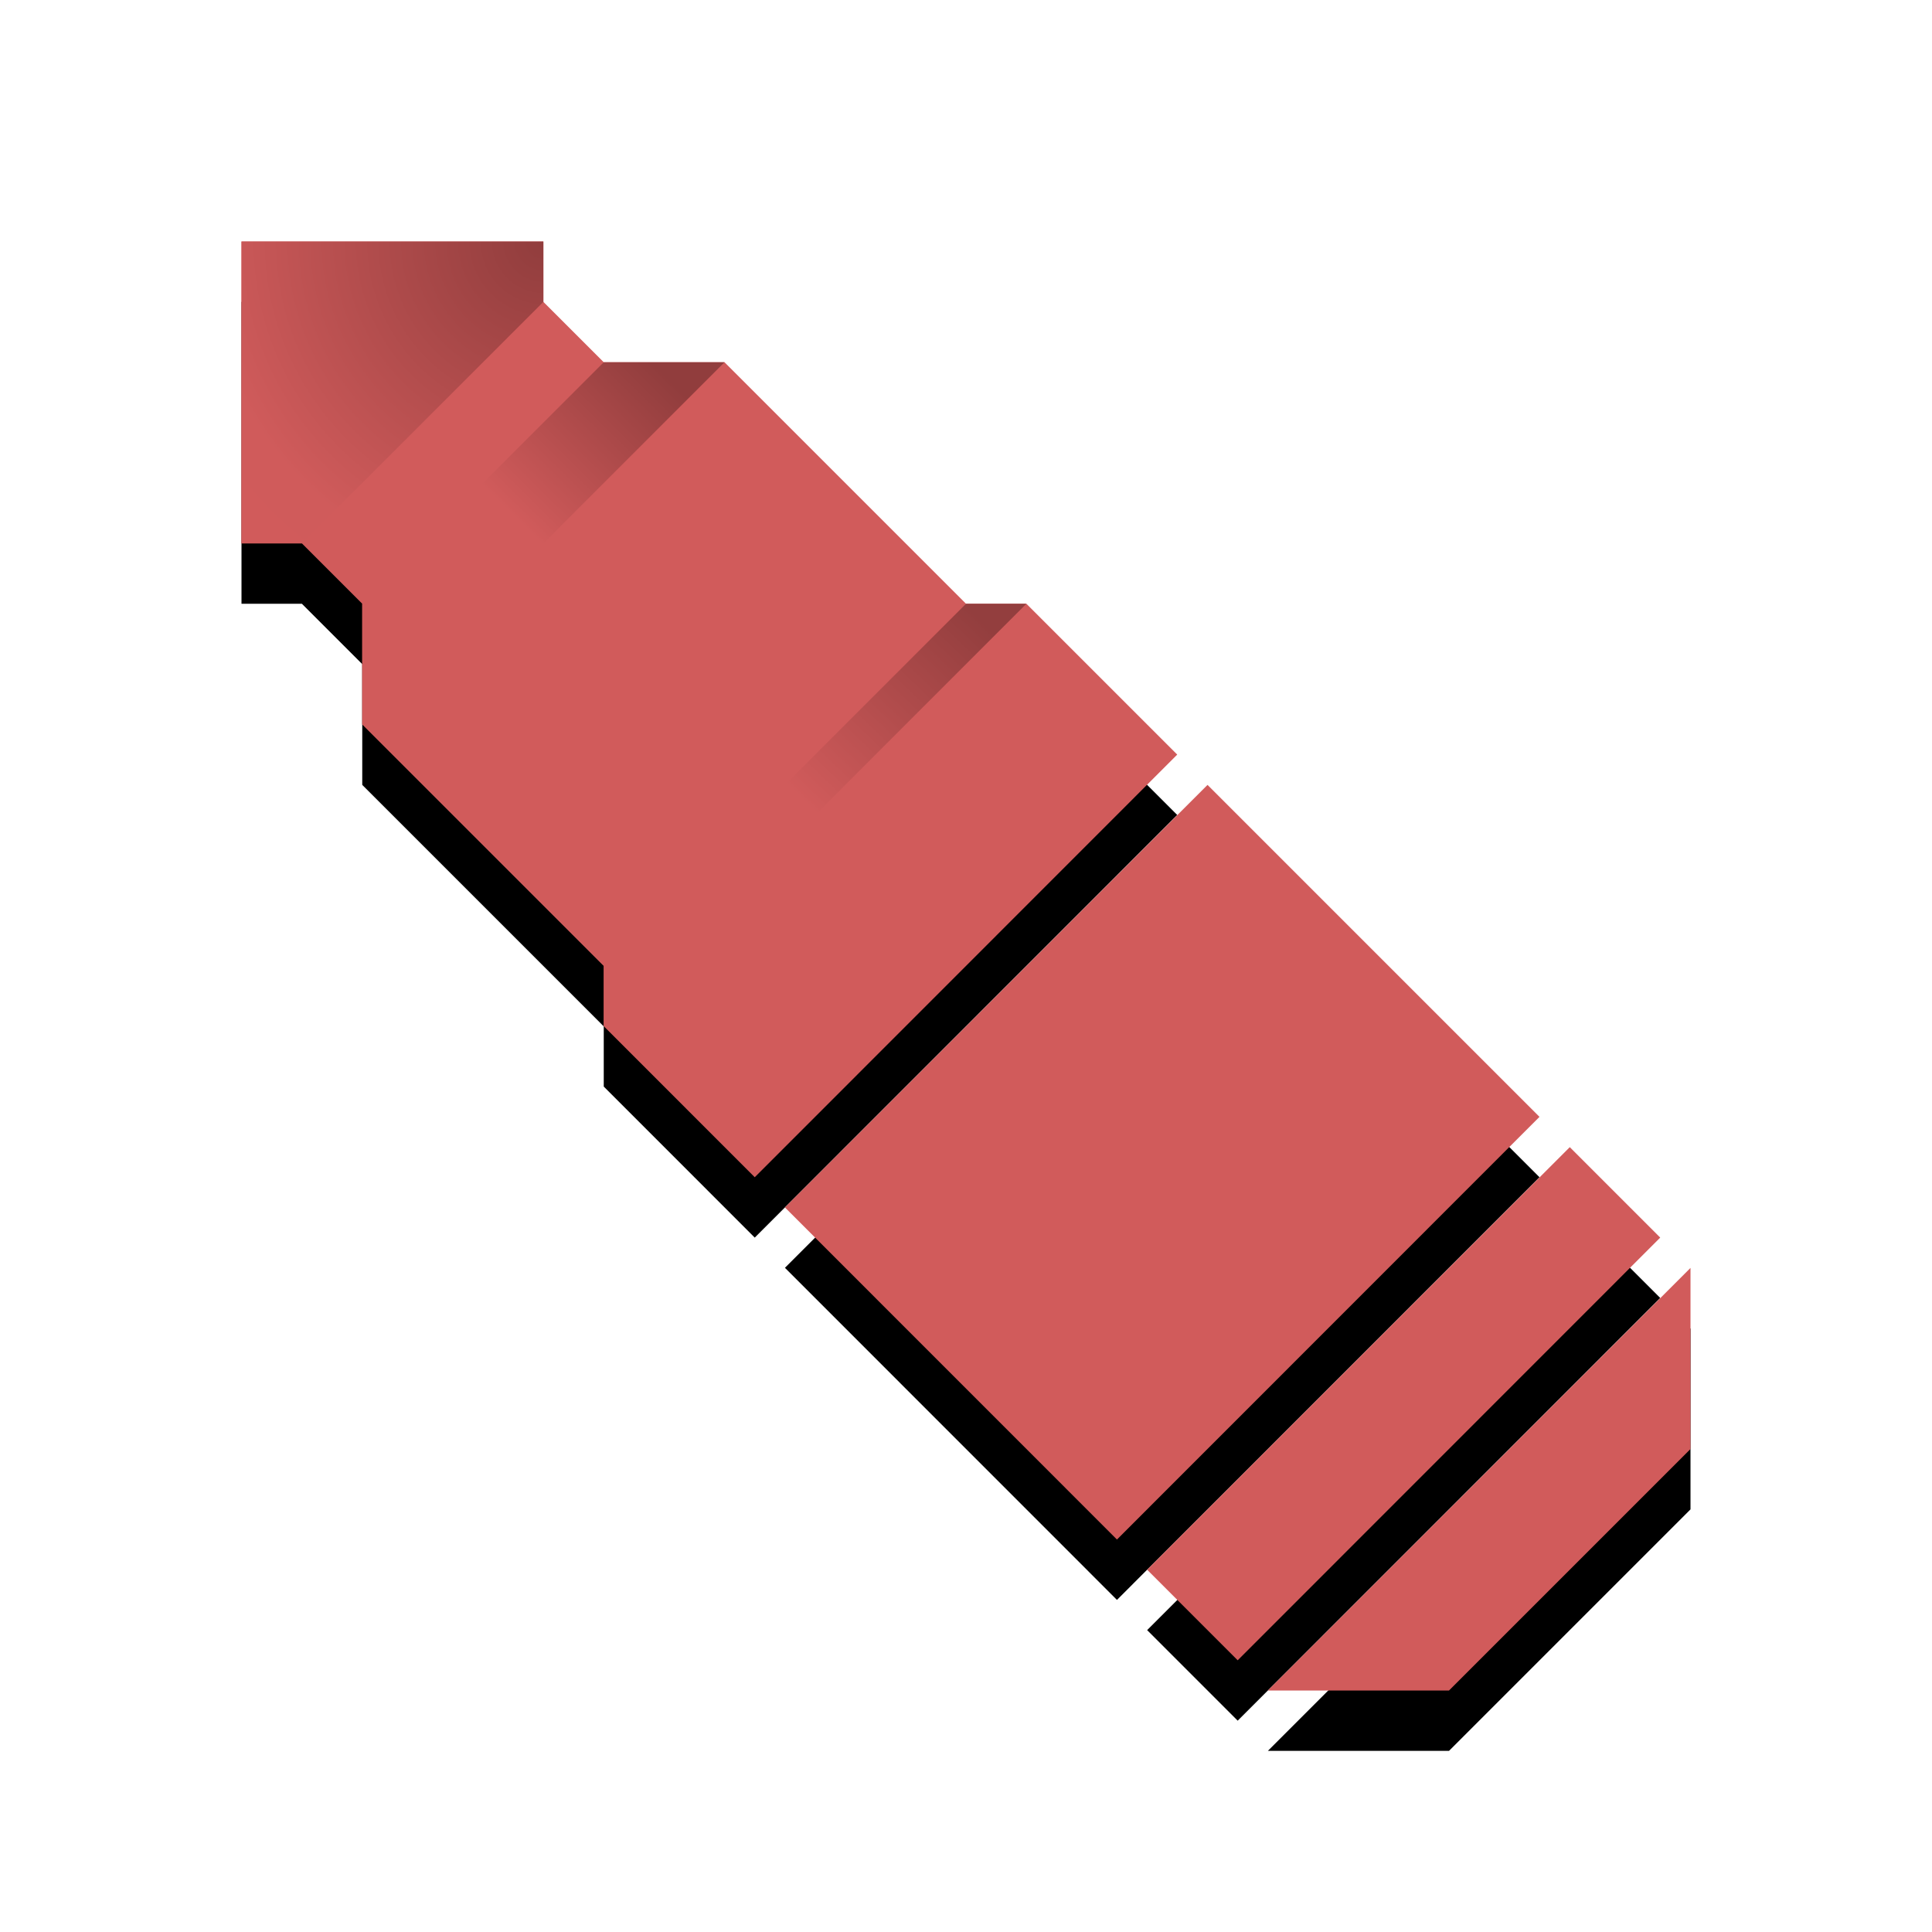 <?xml version="1.0" encoding="UTF-8"?>
<svg width="640px" height="640px" viewBox="0 0 640 640" version="1.1" xmlns="http://www.w3.org/2000/svg" xmlns:xlink="http://www.w3.org/1999/xlink">
    <!-- Generator: Sketch 46.2 (44496) - http://www.bohemiancoding.com/sketch -->
    <title>13</title>
    <desc>Created with Sketch.</desc>
    <defs>
        <path d="M549.972,409.972 L409.999,549.997 L380.006,519.995 L520.008,380.008 L549.972,409.972 Z M560,420.016 L560,480 L480,560 L420.002,560 L560,420.016 Z M509.972,369.972 L370.005,509.991 L260.023,399.979 L400.008,260.008 L509.972,369.972 Z M389.972,249.972 L250.021,389.975 L200,339.939 L200,320 L120,240 L120,200 L100,180 L80,180 L80,80 L180,80 L180,100 L200,120 L240,120 L320,200 L340,200 L389.972,249.972 Z" id="path-1"></path>
        <filter x="-5.2%" y="-3.1%" width="110.4%" height="112.5%" filterUnits="objectBoundingBox" id="filter-2">
            <feOffset dx="0" dy="20" in="SourceAlpha" result="shadowOffsetOuter1"></feOffset>
            <feGaussianBlur stdDeviation="5" in="shadowOffsetOuter1" result="shadowBlurOuter1"></feGaussianBlur>
            <feColorMatrix values="0 0 0 0 0   0 0 0 0 0   0 0 0 0 0  0 0 0 0.25 0" type="matrix" in="shadowBlurOuter1"></feColorMatrix>
        </filter>
        <linearGradient x1="85.495%" y1="0%" x2="43.175%" y2="42.663%" id="linearGradient-3">
            <stop stop-color="#933E3E" offset="0%"></stop>
            <stop stop-color="#D15B5B" offset="100%"></stop>
        </linearGradient>
        <linearGradient x1="100%" y1="19.61%" x2="59.865%" y2="60.392%" id="linearGradient-4">
            <stop stop-color="#913D3D" offset="0%"></stop>
            <stop stop-color="#D15B5B" offset="100%"></stop>
        </linearGradient>
        <radialGradient cx="100%" cy="0%" fx="100%" fy="0%" r="140.448%" id="radialGradient-5">
            <stop stop-color="#913D3D" offset="0%"></stop>
            <stop stop-color="#D05B5B" offset="80.501%"></stop>
            <stop stop-color="#D15B5B" offset="100%"></stop>
        </radialGradient>
    </defs>
    <g id="Page-1" stroke="none" stroke-width="1" fill="none" fill-rule="evenodd">
        <g id="13">
            <g id="Combined-Shape">
                <use fill="black" fill-opacity="1" filter="url(#filter-2)" xlink:href="#path-1"></use>
                <use fill="#D15B5B" fill-rule="evenodd" xlink:href="#path-1"></use>
            </g>
            <polygon id="Path-46" fill="url(#linearGradient-3)" points="320 200 200 320 200 340 340 200"></polygon>
            <polygon id="Path-45" fill="url(#linearGradient-4)" points="120 199.995 200 120 240 120 120 239.995"></polygon>
            <polygon id="Path-47" fill="url(#radialGradient-5)" points="80 80 180 80 180 100 100 180 80 180"></polygon>
        </g>
    </g>
</svg>